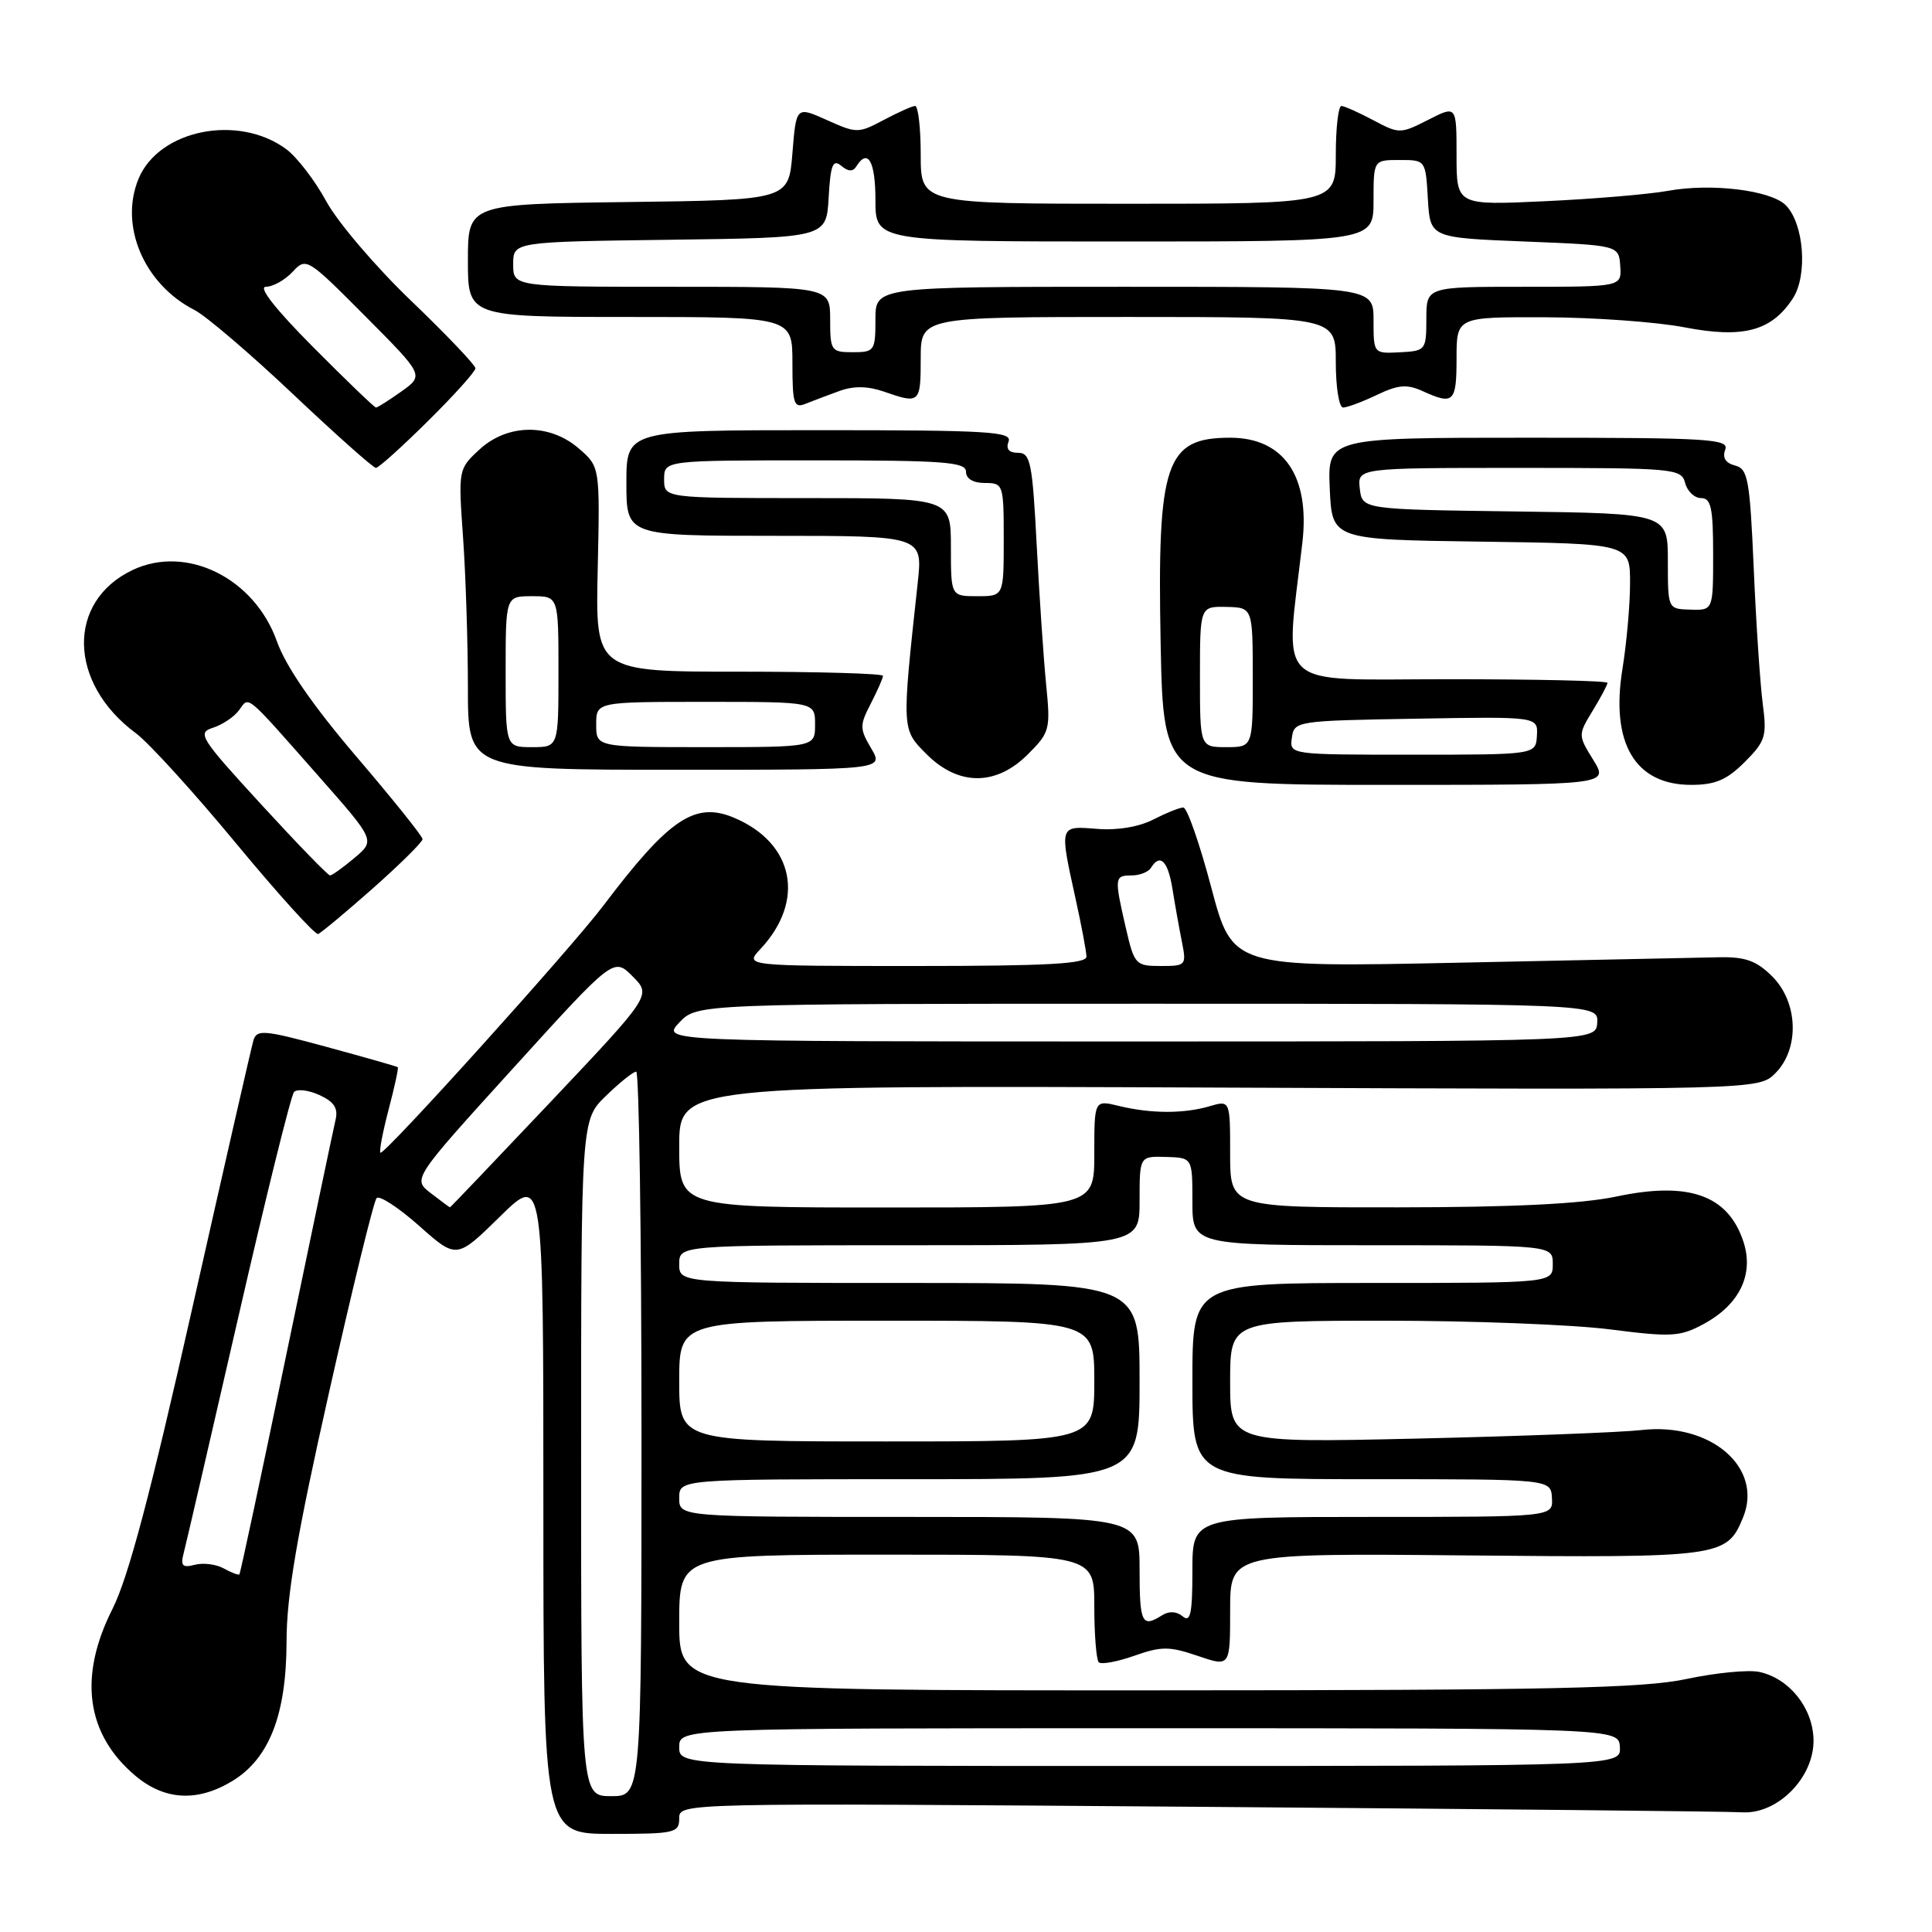 <?xml version="1.0" encoding="UTF-8" standalone="no"?>
<!DOCTYPE svg PUBLIC "-//W3C//DTD SVG 1.1//EN" "http://www.w3.org/Graphics/SVG/1.1/DTD/svg11.dtd" >
<svg xmlns="http://www.w3.org/2000/svg" xmlns:xlink="http://www.w3.org/1999/xlink" version="1.1" viewBox="0 0 256 256">
 <g >
 <path fill="currentColor"
d=" M 90.00 240.94 C 90.00 238.89 90.00 238.89 158.75 239.41 C 196.56 239.70 228.99 240.02 230.81 240.14 C 235.57 240.44 240.44 235.47 240.30 230.45 C 240.18 226.25 237.06 222.39 233.12 221.54 C 231.68 221.23 227.35 221.65 223.50 222.47 C 217.71 223.71 205.54 223.97 153.25 223.98 C 90.00 224.00 90.00 224.00 90.00 215.00 C 90.00 206.00 90.00 206.00 117.50 206.00 C 145.00 206.00 145.00 206.00 145.00 212.83 C 145.00 216.59 145.27 219.93 145.59 220.26 C 145.92 220.58 148.03 220.20 150.29 219.40 C 153.89 218.13 154.94 218.13 158.70 219.41 C 163.00 220.88 163.00 220.88 163.00 213.35 C 163.00 205.81 163.00 205.81 194.25 206.10 C 228.05 206.42 228.80 206.32 230.95 201.11 C 233.70 194.49 226.69 188.43 217.50 189.49 C 214.75 189.80 201.36 190.31 187.75 190.62 C 163.00 191.18 163.00 191.18 163.00 183.09 C 163.00 175.00 163.00 175.00 183.68 175.00 C 195.06 175.00 208.40 175.52 213.33 176.15 C 221.46 177.19 222.61 177.13 225.72 175.45 C 230.50 172.87 232.44 168.87 231.01 164.52 C 228.97 158.35 223.79 156.51 214.16 158.55 C 209.58 159.52 200.54 159.97 185.25 159.98 C 163.00 160.00 163.00 160.00 163.00 152.89 C 163.00 145.78 163.00 145.78 160.25 146.59 C 156.82 147.59 152.48 147.57 148.25 146.54 C 145.00 145.75 145.00 145.75 145.00 152.88 C 145.00 160.00 145.00 160.00 117.50 160.00 C 90.00 160.00 90.00 160.00 90.00 151.91 C 90.00 143.82 90.00 143.82 161.52 144.11 C 233.04 144.41 233.04 144.41 235.25 142.20 C 238.47 138.97 238.28 132.82 234.83 129.38 C 232.77 127.32 231.29 126.78 227.86 126.84 C 225.46 126.89 209.96 127.21 193.41 127.56 C 163.31 128.19 163.31 128.19 160.50 117.60 C 158.96 111.77 157.29 107.00 156.80 107.00 C 156.30 107.00 154.52 107.72 152.82 108.59 C 150.94 109.56 148.05 110.05 145.37 109.83 C 140.33 109.43 140.37 109.30 142.50 119.00 C 143.29 122.58 143.95 126.06 143.96 126.75 C 143.99 127.71 138.82 128.00 121.33 128.00 C 98.65 128.00 98.65 128.00 100.76 125.75 C 106.75 119.35 105.23 111.73 97.30 108.37 C 92.09 106.16 88.68 108.45 79.95 120.00 C 75.62 125.73 50.85 153.18 50.41 152.74 C 50.22 152.56 50.72 149.97 51.50 147.00 C 52.28 144.03 52.83 141.51 52.71 141.41 C 52.60 141.31 48.35 140.10 43.28 138.72 C 34.97 136.46 34.02 136.38 33.58 137.86 C 33.31 138.76 29.66 154.78 25.45 173.46 C 19.94 197.95 17.00 209.03 14.91 213.18 C 10.36 222.18 11.41 229.80 17.94 235.30 C 21.83 238.57 26.18 238.80 30.81 235.98 C 35.70 232.99 37.95 227.18 37.97 217.50 C 37.97 211.44 39.34 203.43 43.60 184.50 C 46.69 170.75 49.52 159.17 49.90 158.76 C 50.27 158.35 52.81 160.01 55.54 162.43 C 60.50 166.84 60.50 166.84 66.25 161.20 C 72.00 155.56 72.00 155.56 72.00 199.28 C 72.00 243.00 72.00 243.00 81.00 243.00 C 89.42 243.00 90.00 242.87 90.00 240.94 Z  M 49.43 117.69 C 53.04 114.49 56.00 111.56 55.99 111.19 C 55.99 110.81 52.04 105.89 47.22 100.25 C 41.42 93.45 37.87 88.30 36.69 84.98 C 33.71 76.59 24.71 72.14 17.57 75.53 C 8.80 79.70 9.02 90.52 18.01 97.16 C 19.72 98.43 25.70 105.00 31.28 111.75 C 36.87 118.50 41.76 123.90 42.15 123.76 C 42.54 123.62 45.82 120.88 49.43 117.69 Z  M 211.12 100.70 C 209.09 97.41 209.09 97.38 211.04 94.17 C 212.12 92.40 213.00 90.74 213.00 90.48 C 213.00 90.21 203.50 90.00 191.88 90.00 C 168.39 90.00 170.28 91.77 172.57 71.91 C 173.60 63.08 170.10 58.00 163.00 58.00 C 154.43 58.00 153.33 61.27 153.79 85.25 C 154.16 104.00 154.16 104.00 183.66 104.00 C 213.16 104.00 213.16 104.00 211.12 100.70 Z  M 231.18 100.98 C 233.94 98.21 234.14 97.56 233.57 93.23 C 233.23 90.63 232.69 82.58 232.38 75.34 C 231.86 63.50 231.62 62.13 229.90 61.68 C 228.64 61.36 228.20 60.64 228.60 59.59 C 229.15 58.16 226.53 58.00 202.56 58.00 C 175.91 58.00 175.91 58.00 176.20 64.75 C 176.50 71.50 176.50 71.50 196.25 71.77 C 216.00 72.04 216.00 72.04 215.99 77.27 C 215.99 80.15 215.53 85.27 214.98 88.66 C 213.39 98.48 216.66 104.00 224.08 104.00 C 227.28 104.00 228.80 103.35 231.18 100.98 Z  M 136.19 99.96 C 139.11 97.05 139.21 96.66 138.62 90.71 C 138.28 87.29 137.72 78.99 137.37 72.25 C 136.80 61.27 136.54 60.00 134.90 60.00 C 133.68 60.00 133.26 59.50 133.64 58.50 C 134.14 57.19 130.96 57.00 108.61 57.00 C 83.00 57.00 83.00 57.00 83.00 64.00 C 83.00 71.00 83.00 71.00 102.64 71.00 C 122.28 71.00 122.28 71.00 121.60 77.25 C 119.47 96.86 119.46 96.61 122.79 99.95 C 127.01 104.16 131.98 104.17 136.19 99.96 Z  M 115.44 99.17 C 113.90 96.56 113.89 96.11 115.39 93.22 C 116.27 91.50 117.00 89.85 117.00 89.55 C 117.00 89.25 108.43 89.00 97.95 89.00 C 78.89 89.00 78.89 89.00 79.20 75.42 C 79.50 61.85 79.50 61.85 76.69 59.42 C 72.80 56.06 67.23 56.13 63.50 59.59 C 60.73 62.15 60.72 62.24 61.36 71.24 C 61.71 76.23 62.00 85.19 62.00 91.15 C 62.00 102.00 62.00 102.00 89.56 102.00 C 117.11 102.00 117.11 102.00 115.44 99.17 Z  M 56.72 55.78 C 60.18 52.36 63.00 49.22 63.00 48.80 C 63.00 48.39 59.17 44.36 54.48 39.86 C 49.79 35.37 44.73 29.43 43.23 26.67 C 41.73 23.91 39.34 20.80 37.91 19.75 C 31.56 15.08 21.08 17.18 18.37 23.66 C 15.77 29.89 19.07 37.66 25.78 41.08 C 27.28 41.85 33.15 46.86 38.83 52.23 C 44.52 57.61 49.46 62.00 49.81 62.00 C 50.16 62.00 53.27 59.20 56.72 55.78 Z  M 111.25 51.80 C 113.13 51.12 115.00 51.15 117.15 51.90 C 121.87 53.55 122.00 53.43 122.00 47.50 C 122.00 42.00 122.00 42.00 149.50 42.00 C 177.00 42.00 177.00 42.00 177.00 48.00 C 177.00 51.30 177.43 54.00 177.97 54.00 C 178.50 54.00 180.51 53.25 182.44 52.33 C 185.29 50.97 186.43 50.88 188.52 51.83 C 192.61 53.69 193.00 53.32 193.00 47.50 C 193.00 42.00 193.00 42.00 204.75 42.04 C 211.21 42.06 219.51 42.66 223.19 43.37 C 230.97 44.87 234.72 43.88 237.55 39.56 C 239.56 36.49 239.04 29.62 236.62 27.19 C 234.63 25.20 226.73 24.24 221.00 25.29 C 218.53 25.74 211.21 26.36 204.75 26.66 C 193.00 27.21 193.00 27.21 193.00 20.59 C 193.00 13.96 193.00 13.96 189.24 15.88 C 185.56 17.75 185.40 17.75 181.99 15.94 C 180.07 14.92 178.16 14.06 177.75 14.04 C 177.34 14.02 177.00 16.92 177.00 20.50 C 177.00 27.00 177.00 27.00 149.50 27.00 C 122.00 27.00 122.00 27.00 122.00 20.50 C 122.00 16.92 121.66 14.02 121.25 14.04 C 120.84 14.06 118.96 14.91 117.07 15.91 C 113.74 17.68 113.51 17.68 109.57 15.91 C 105.50 14.08 105.50 14.08 105.00 20.29 C 104.50 26.50 104.50 26.50 83.25 26.77 C 62.00 27.04 62.00 27.04 62.00 34.52 C 62.00 42.00 62.00 42.00 83.50 42.00 C 105.00 42.00 105.00 42.00 105.00 48.11 C 105.00 53.53 105.20 54.13 106.75 53.50 C 107.71 53.11 109.74 52.35 111.25 51.80 Z  M 77.00 193.20 C 77.00 148.39 77.00 148.39 80.30 145.20 C 82.11 143.44 83.91 142.00 84.30 142.00 C 84.68 142.00 85.00 163.60 85.00 190.00 C 85.00 238.00 85.00 238.00 81.00 238.00 C 77.00 238.00 77.00 238.00 77.00 193.20 Z  M 90.00 231.50 C 90.00 229.00 90.00 229.00 152.25 229.00 C 214.50 229.00 214.50 229.00 214.64 231.50 C 214.79 234.00 214.79 234.00 152.39 234.00 C 90.00 234.00 90.00 234.00 90.00 231.50 Z  M 151.00 208.00 C 151.00 201.00 151.00 201.00 120.50 201.00 C 90.00 201.00 90.00 201.00 90.00 198.50 C 90.00 196.00 90.00 196.00 120.50 196.00 C 151.00 196.00 151.00 196.00 151.00 183.00 C 151.00 170.00 151.00 170.00 120.50 170.00 C 90.00 170.00 90.00 170.00 90.00 167.50 C 90.00 165.00 90.00 165.00 120.50 165.00 C 151.00 165.00 151.00 165.00 151.00 159.10 C 151.00 153.20 151.00 153.20 154.50 153.30 C 158.00 153.40 158.00 153.40 158.00 159.20 C 158.00 165.00 158.00 165.00 181.88 165.00 C 205.75 165.00 205.75 165.00 205.75 167.50 C 205.75 170.00 205.75 170.00 181.88 170.00 C 158.00 170.00 158.00 170.00 158.00 183.00 C 158.00 196.00 158.00 196.00 181.75 196.00 C 205.50 196.00 205.50 196.00 205.64 198.50 C 205.79 201.00 205.79 201.00 181.89 201.00 C 158.00 201.00 158.00 201.00 158.00 208.12 C 158.00 213.81 157.74 215.03 156.72 214.18 C 155.90 213.50 154.90 213.45 153.97 214.04 C 151.32 215.72 151.00 215.08 151.00 208.00 Z  M 29.66 207.83 C 28.66 207.27 26.93 207.05 25.82 207.34 C 24.18 207.77 23.90 207.48 24.33 205.83 C 24.63 204.71 27.87 190.68 31.55 174.65 C 35.22 158.62 38.56 145.14 38.96 144.70 C 39.37 144.26 40.88 144.44 42.33 145.10 C 44.28 146.00 44.83 146.84 44.46 148.40 C 44.18 149.56 41.26 163.52 37.95 179.44 C 34.65 195.36 31.85 208.49 31.72 208.61 C 31.59 208.74 30.66 208.39 29.66 207.83 Z  M 90.00 183.00 C 90.00 175.00 90.00 175.00 117.50 175.00 C 145.00 175.00 145.00 175.00 145.00 183.00 C 145.00 191.00 145.00 191.00 117.50 191.00 C 90.00 191.00 90.00 191.00 90.00 183.00 Z  M 57.08 158.10 C 54.66 156.23 54.66 156.23 67.99 141.55 C 81.32 126.86 81.32 126.86 83.82 129.37 C 86.32 131.87 86.32 131.87 73.03 145.93 C 65.71 153.67 59.68 159.99 59.62 159.98 C 59.55 159.97 58.41 159.12 57.08 158.10 Z  M 90.00 135.50 C 92.35 133.00 92.35 133.00 152.07 133.00 C 211.79 133.00 211.79 133.00 211.64 135.50 C 211.50 138.00 211.50 138.00 149.58 138.00 C 87.65 138.00 87.65 138.00 90.00 135.50 Z  M 149.17 122.92 C 147.64 116.27 147.67 116.00 149.94 116.00 C 151.01 116.00 152.16 115.55 152.50 115.00 C 153.71 113.04 154.75 114.05 155.35 117.75 C 155.68 119.81 156.24 122.96 156.60 124.75 C 157.23 127.92 157.16 128.00 153.80 128.00 C 150.47 128.00 150.30 127.82 149.17 122.92 Z  M 34.60 106.58 C 26.51 97.76 26.09 97.11 28.22 96.43 C 29.47 96.03 31.03 94.99 31.68 94.10 C 33.05 92.24 32.33 91.64 42.29 102.93 C 49.72 111.36 49.72 111.36 46.97 113.68 C 45.45 114.96 43.99 116.00 43.73 116.00 C 43.46 116.00 39.35 111.76 34.60 106.58 Z  M 171.18 97.75 C 171.49 95.54 171.76 95.50 187.65 95.23 C 203.79 94.95 203.79 94.95 203.65 97.48 C 203.50 100.00 203.50 100.00 187.18 100.00 C 170.86 100.00 170.86 100.00 171.18 97.75 Z  M 159.00 89.67 C 159.00 80.35 159.00 80.35 162.50 80.42 C 165.99 80.50 165.99 80.50 166.00 89.75 C 166.00 99.00 166.00 99.00 162.50 99.00 C 159.00 99.00 159.00 99.00 159.00 89.67 Z  M 221.00 74.37 C 221.00 68.04 221.00 68.04 200.75 67.77 C 180.50 67.50 180.50 67.50 180.18 64.75 C 179.87 62.00 179.87 62.00 201.32 62.00 C 221.93 62.00 222.79 62.08 223.29 64.00 C 223.58 65.10 224.53 66.00 225.41 66.00 C 226.72 66.00 227.00 67.30 227.00 73.43 C 227.00 80.87 227.00 80.87 224.00 80.78 C 221.00 80.70 221.00 80.70 221.00 74.37 Z  M 126.00 72.50 C 126.00 66.00 126.00 66.00 107.00 66.00 C 88.00 66.00 88.00 66.00 88.00 63.50 C 88.00 61.00 88.00 61.00 108.00 61.00 C 125.11 61.00 128.00 61.22 128.00 62.50 C 128.00 63.43 128.94 64.00 130.50 64.00 C 132.94 64.00 133.00 64.17 133.00 71.50 C 133.00 79.00 133.00 79.00 129.50 79.00 C 126.00 79.00 126.00 79.00 126.00 72.50 Z  M 67.00 89.00 C 67.00 79.00 67.00 79.00 70.50 79.00 C 74.00 79.00 74.00 79.00 74.00 89.00 C 74.00 99.00 74.00 99.00 70.50 99.00 C 67.00 99.00 67.00 99.00 67.00 89.00 Z  M 79.00 96.00 C 79.00 93.00 79.00 93.00 93.50 93.00 C 108.00 93.00 108.00 93.00 108.00 96.00 C 108.00 99.00 108.00 99.00 93.50 99.00 C 79.00 99.00 79.00 99.00 79.00 96.00 Z  M 41.50 46.00 C 36.50 40.97 34.17 38.00 35.23 38.00 C 36.16 38.00 37.75 37.11 38.76 36.03 C 40.57 34.08 40.70 34.16 48.39 41.89 C 56.19 49.73 56.19 49.73 53.19 51.87 C 51.54 53.04 50.03 54.00 49.82 54.00 C 49.62 54.00 45.87 50.40 41.50 46.00 Z  M 110.00 42.33 C 110.00 38.00 110.00 38.00 89.00 38.00 C 68.00 38.00 68.00 38.00 68.00 35.02 C 68.00 32.04 68.00 32.04 88.75 31.77 C 109.50 31.50 109.50 31.50 109.80 26.17 C 110.05 21.82 110.36 21.05 111.47 21.97 C 112.40 22.75 113.02 22.77 113.47 22.05 C 114.99 19.59 116.00 21.37 116.00 26.50 C 116.00 32.00 116.00 32.00 149.00 32.00 C 182.00 32.00 182.00 32.00 182.00 26.60 C 182.00 21.20 182.00 21.20 185.45 21.20 C 188.90 21.20 188.90 21.20 189.20 26.35 C 189.50 31.50 189.50 31.50 202.00 32.00 C 214.50 32.50 214.50 32.50 214.69 35.25 C 214.88 38.00 214.88 38.00 201.94 38.00 C 189.00 38.00 189.00 38.00 189.00 42.25 C 188.99 46.40 188.91 46.50 185.50 46.68 C 182.00 46.86 182.00 46.86 182.00 42.43 C 182.00 38.00 182.00 38.00 149.00 38.00 C 116.00 38.00 116.00 38.00 116.00 42.33 C 116.00 46.48 115.87 46.67 113.00 46.67 C 110.13 46.67 110.00 46.48 110.00 42.33 Z "/>
</g>
</svg>